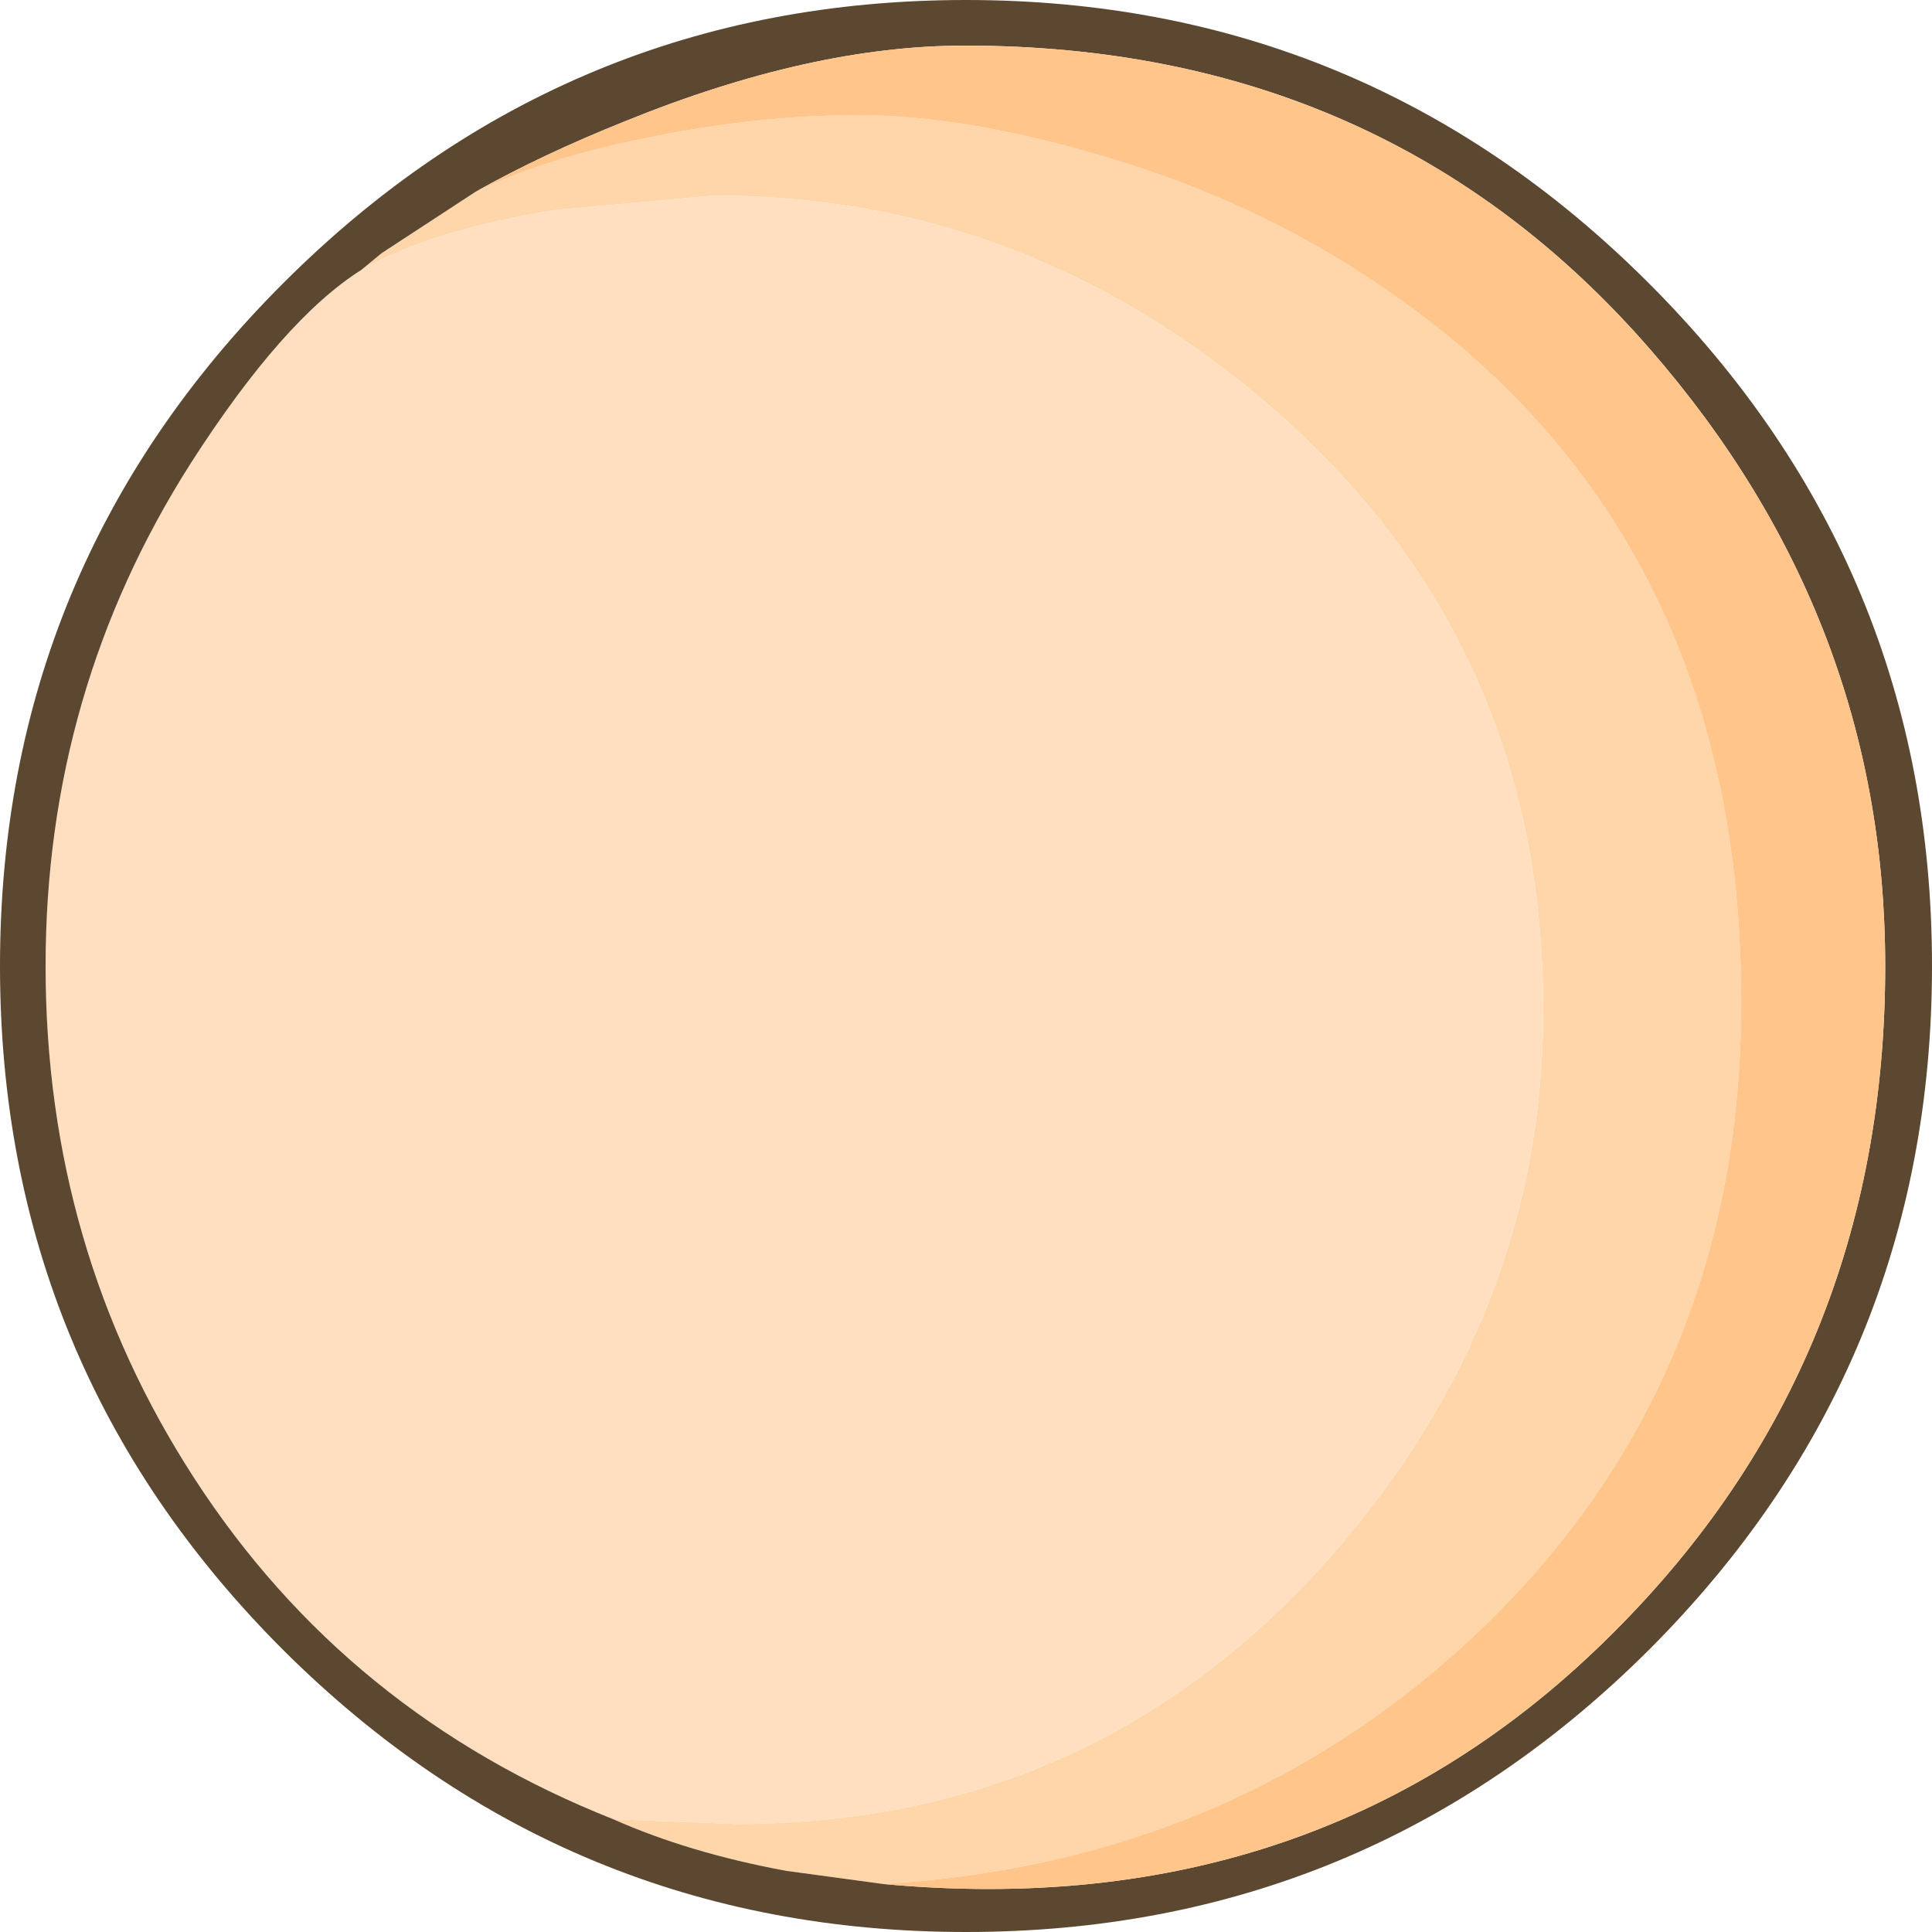 <?xml version="1.0" encoding="UTF-8" standalone="no"?>
<svg xmlns:ffdec="https://www.free-decompiler.com/flash" xmlns:xlink="http://www.w3.org/1999/xlink" ffdec:objectType="shape" height="80.5px" width="80.5px" xmlns="http://www.w3.org/2000/svg">
  <g transform="matrix(1.0, 0.0, 0.0, 1.0, 31.45, 62.0)">
    <path d="M-11.65 -54.0 Q-8.75 -55.4 -4.75 -56.2 -0.05 -57.2 4.3 -57.2 8.55 -57.2 13.95 -55.65 20.75 -53.75 26.2 -50.0 41.1 -39.85 41.1 -20.25 41.1 -4.6 30.35 5.8 20.15 15.6 5.35 16.5 L1.3 15.95 Q-2.75 15.2 -5.9 13.8 L-0.8 14.0 Q14.15 14.0 24.0 2.85 32.85 -7.25 32.85 -19.9 32.85 -35.25 21.5 -45.05 11.3 -53.85 -1.7 -53.85 L-8.3 -53.25 Q-13.55 -52.4 -16.4 -50.75 L-15.55 -51.45 -11.65 -54.0" fill="#ffd5aa" fill-rule="evenodd" stroke="none"/>
    <path d="M-16.4 -50.75 Q-13.55 -52.4 -8.3 -53.25 L-1.7 -53.85 Q11.3 -53.85 21.5 -45.05 32.85 -35.25 32.85 -19.9 32.85 -7.25 24.0 2.85 14.15 14.0 -0.8 14.0 L-5.9 13.8 Q-17.0 9.4 -23.35 -0.4 -29.55 -9.95 -29.55 -21.75 -29.55 -33.2 -23.5 -42.7 -19.65 -48.7 -16.4 -50.75" fill="#ffdfbf" fill-rule="evenodd" stroke="none"/>
    <path d="M37.25 -50.2 Q49.05 -38.4 49.05 -21.75 49.05 -5.05 37.25 6.75 25.45 18.5 8.8 18.5 -7.85 18.5 -19.65 6.75 -31.45 -5.05 -31.45 -21.75 -31.45 -38.4 -19.65 -50.2 -7.85 -62.0 8.8 -62.0 25.45 -62.0 37.25 -50.2 M-11.65 -54.0 L-15.55 -51.45 -16.4 -50.75 Q-19.65 -48.7 -23.5 -42.7 -29.55 -33.2 -29.55 -21.75 -29.55 -9.95 -23.35 -0.4 -17.0 9.4 -5.9 13.8 -2.75 15.2 1.3 15.95 L5.35 16.5 Q23.6 18.2 35.75 6.05 47.1 -5.25 47.1 -21.75 47.1 -36.2 37.3 -47.45 26.3 -60.1 8.75 -60.1 2.35 -60.1 -5.4 -56.95 -8.9 -55.55 -11.65 -54.0" fill="#5c4730" fill-rule="evenodd" stroke="none"/>
    <path d="M5.35 16.5 Q20.15 15.6 30.35 5.8 41.1 -4.6 41.1 -20.25 41.1 -39.85 26.2 -50.0 20.75 -53.75 13.95 -55.65 8.55 -57.2 4.3 -57.2 -0.05 -57.2 -4.75 -56.2 -8.75 -55.4 -11.65 -54.0 -8.9 -55.55 -5.4 -56.95 2.35 -60.1 8.75 -60.1 26.3 -60.1 37.3 -47.45 47.1 -36.2 47.1 -21.75 47.1 -5.25 35.75 6.05 23.6 18.2 5.35 16.5" fill="#ffc58a" fill-rule="evenodd" stroke="none"/>
  </g>
</svg>
